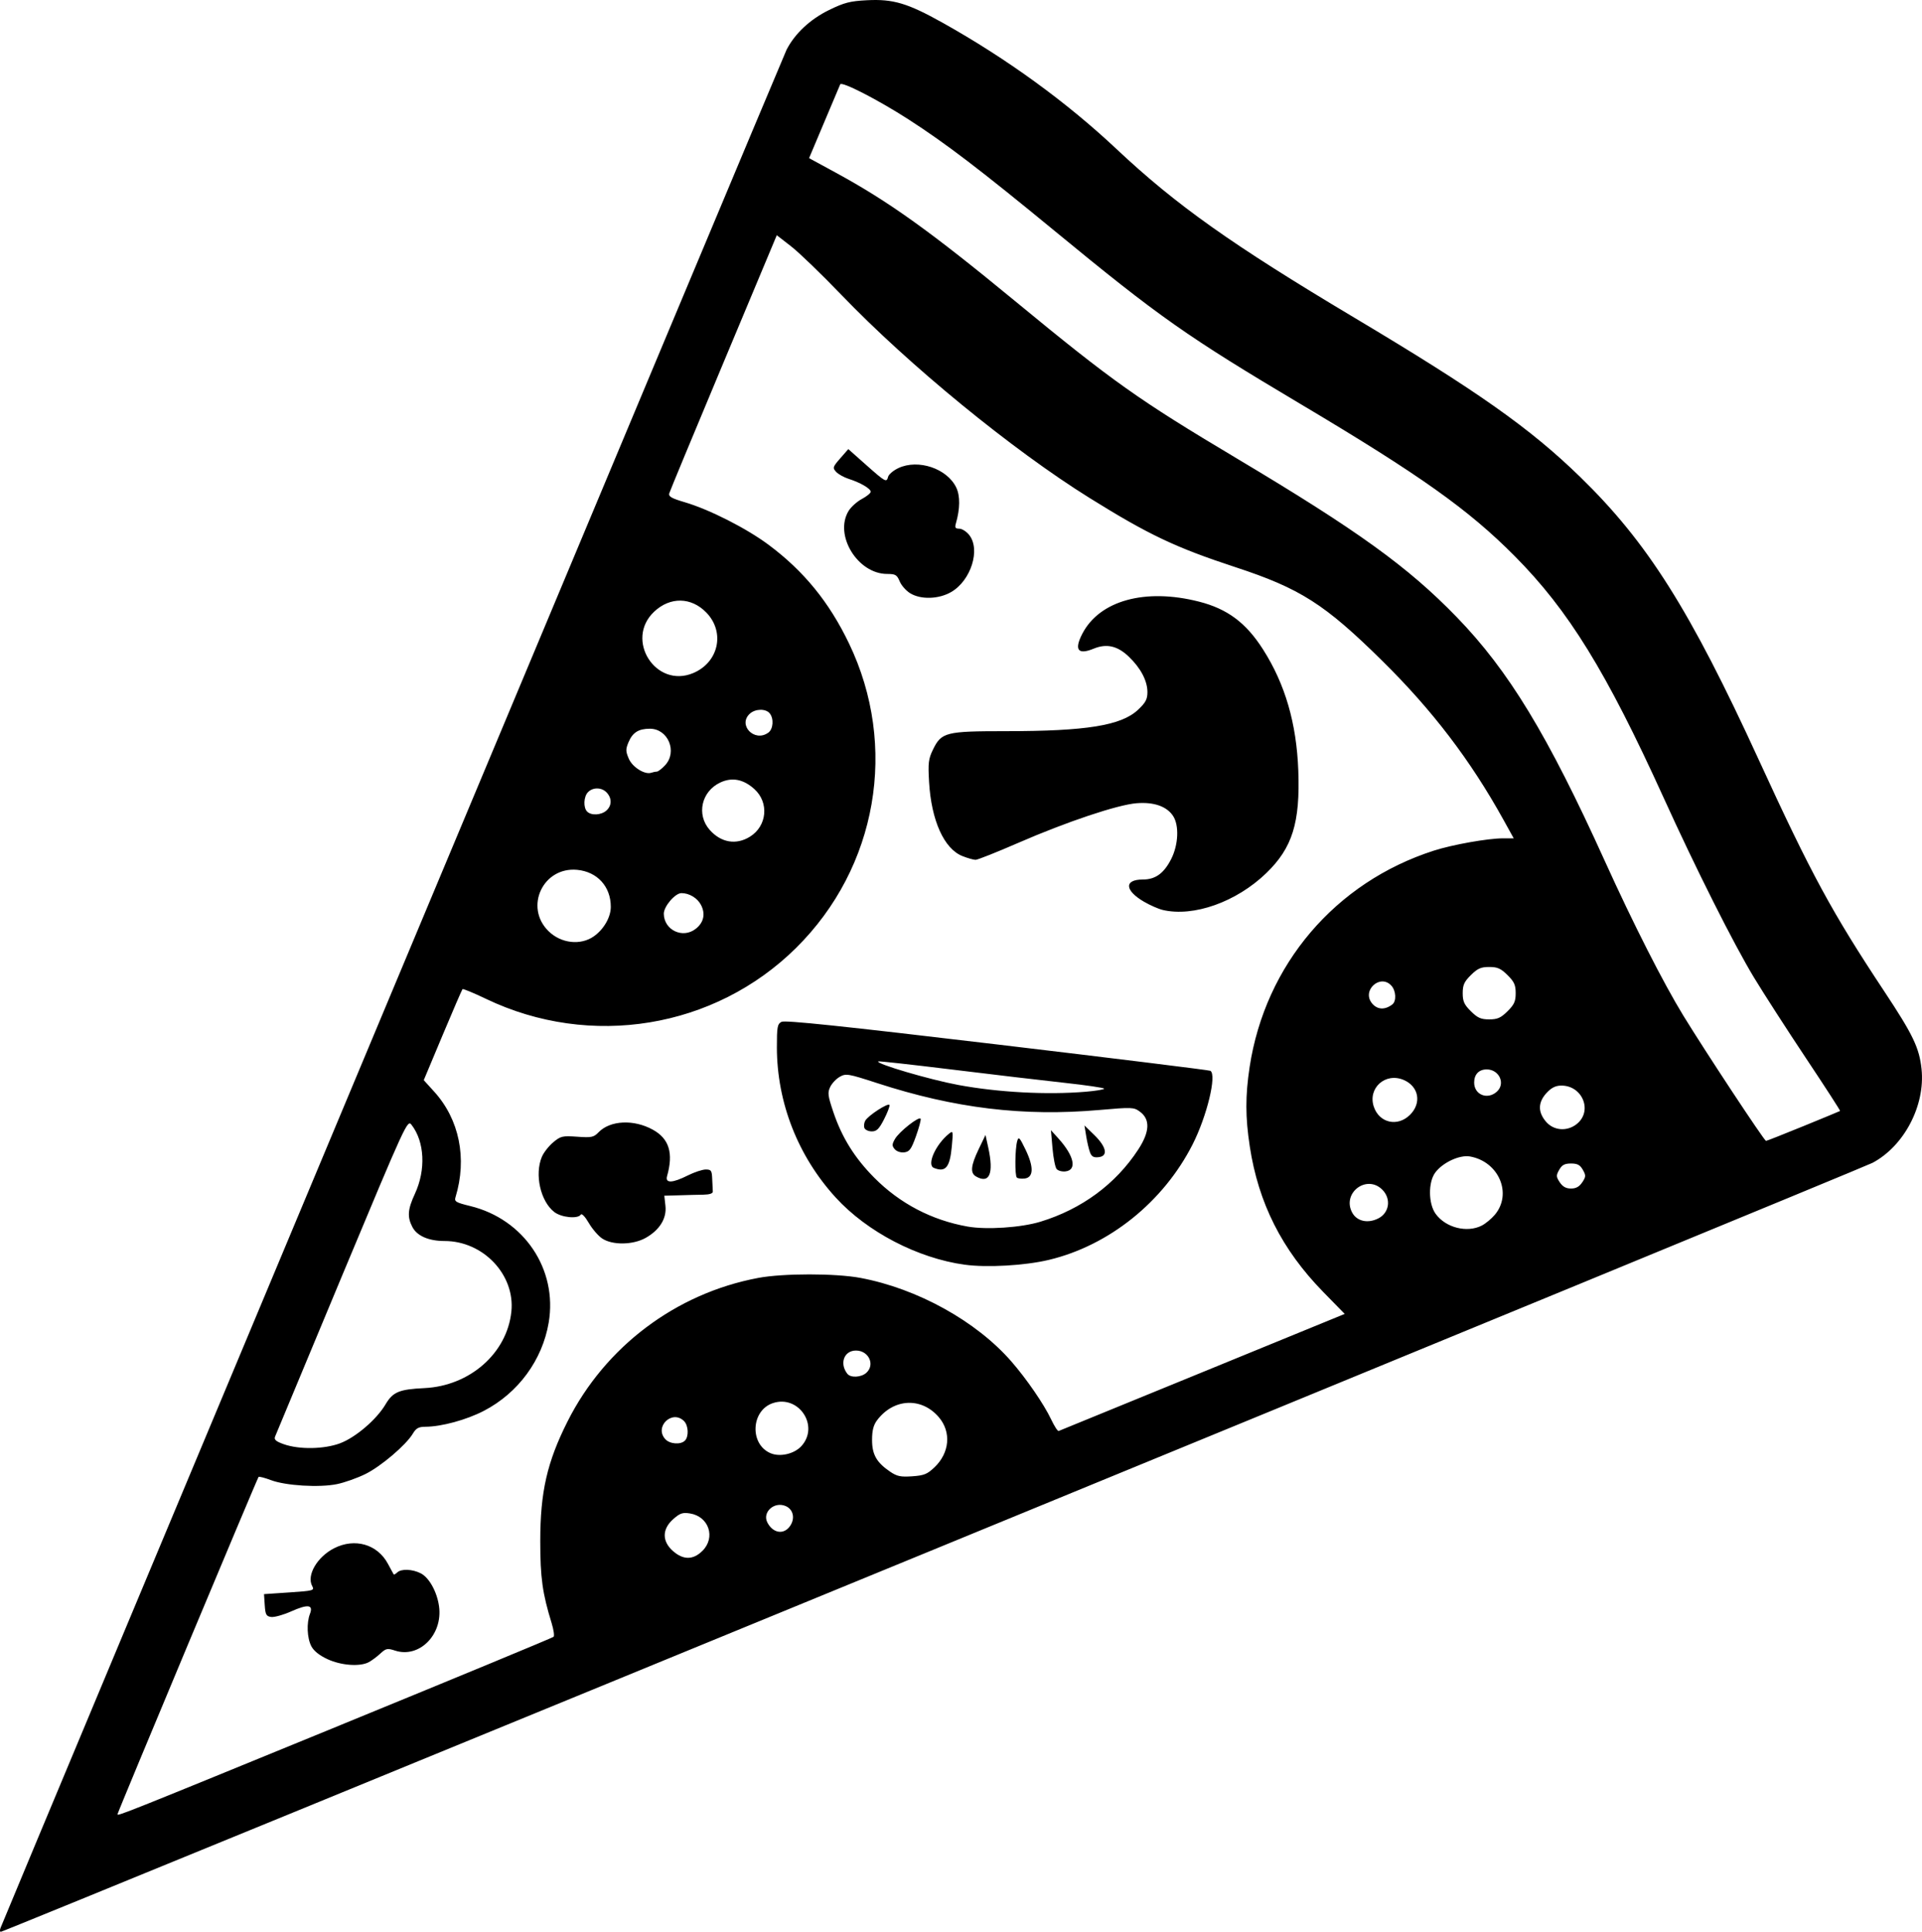 <?xml version="1.0" encoding="UTF-8" standalone="no"?>
<!-- Created with Inkscape (http://www.inkscape.org/) -->

<svg
   width="122.287mm"
   height="122.913mm"
   viewBox="0 0 122.287 122.913"
   version="1.1"
   id="svg5"
   inkscape:version="1.1.1 (c3084ef, 2021-09-22)"
   sodipodi:docname="pizza.svg"
   xmlns:inkscape="http://www.inkscape.org/namespaces/inkscape"
   xmlns:sodipodi="http://sodipodi.sourceforge.net/DTD/sodipodi-0.dtd"
   xmlns="http://www.w3.org/2000/svg"
   xmlns:svg="http://www.w3.org/2000/svg">
  <sodipodi:namedview
     id="namedview7"
     pagecolor="#ffffff"
     bordercolor="#666666"
     borderopacity="1.0"
     inkscape:pageshadow="2"
     inkscape:pageopacity="0.0"
     inkscape:pagecheckerboard="0"
     inkscape:document-units="mm"
     showgrid="false"
     inkscape:zoom="0.68556785"
     inkscape:cx="257.45081"
     inkscape:cy="371.22511"
     inkscape:window-width="1147"
     inkscape:window-height="1301"
     inkscape:window-x="0"
     inkscape:window-y="25"
     inkscape:window-maximized="0"
     inkscape:current-layer="layer1" />
  <defs
     id="defs2">
    <clipPath
       clipPathUnits="userSpaceOnUse"
       id="clipPath3104">
      <rect
         style="fill:#f896ff;stroke-width:0.794;stroke-linecap:round"
         id="rect3106"
         width="201.402"
         height="191.876"
         x="-276.247"
         y="-21.773"
         transform="scale(1,-1)" />
    </clipPath>
    <clipPath
       clipPathUnits="userSpaceOnUse"
       id="clipPath3248">
      <rect
         style="fill:#f896ff;stroke-width:0.849;stroke-linecap:round"
         id="rect3250"
         width="146.629"
         height="146.629"
         x="-251.072"
         y="-155.814" />
    </clipPath>
  </defs>
  <g
     inkscape:label="Layer 1"
     inkscape:groupmode="layer"
     id="layer1"
     transform="translate(-45.121,-77.502)">
    <path
       style="fill:#000000;stroke-width:0.152"
       d="m 45.155,200.167 c 0.472,-1.216 49.805,-119.097 50.01,-119.498 0.527,-1.028 1.5,-1.94 2.696,-2.525 0.975,-0.477 1.339,-0.571 2.416,-0.627 1.672,-0.087 2.588,0.186 4.829,1.439 4.06,2.271 7.874,5.04 11.036,8.013 3.817,3.589 7.325,6.077 15.156,10.75 7.852,4.684 11.183,7.034 14.367,10.134 4.277,4.164 6.974,8.437 11.356,17.989 3.338,7.276 4.65,9.697 7.989,14.738 1.826,2.756 2.227,3.593 2.369,4.939 0.245,2.317 -1.103,4.896 -3.119,5.969 -0.731,0.389 -118.871,48.925 -119.087,48.925 -0.063,0 -0.071,-0.111 -0.017,-0.247 z m 21.585,-12.89 c 7.421,-3.039 13.542,-5.573 13.603,-5.633 0.061,-0.059 0.004,-0.447 -0.122,-0.862 -0.589,-1.912 -0.726,-2.896 -0.726,-5.226 0,-3.13 0.433,-5.028 1.737,-7.618 2.395,-4.758 6.898,-8.147 12.131,-9.129 1.588,-0.298 4.92,-0.298 6.507,0 3.624,0.681 7.359,2.748 9.595,5.311 0.969,1.111 2.077,2.724 2.53,3.682 0.205,0.434 0.422,0.77 0.482,0.747 0.06,-0.021 4.18,-1.708 9.155,-3.745 l 9.045,-3.704 -1.369,-1.401 c -2.628,-2.689 -4.121,-5.649 -4.671,-9.259 -0.284,-1.867 -0.286,-3.215 -0.009,-5.049 0.993,-6.518 5.45,-11.753 11.722,-13.768 1.185,-0.381 3.443,-0.782 4.398,-0.782 h 0.683 l -0.65,-1.175 c -2.101,-3.795 -4.522,-6.971 -7.713,-10.118 -3.665,-3.615 -5.218,-4.605 -9.35,-5.962 -3.806,-1.25 -5.515,-2.061 -9.264,-4.395 -4.921,-3.064 -11.489,-8.439 -15.819,-12.948 -1.239,-1.29 -2.666,-2.666 -3.172,-3.06 l -0.92,-0.715 -0.211,0.505 c -0.116,0.278 -1.638,3.915 -3.383,8.084 -1.745,4.168 -3.206,7.693 -3.247,7.833 -0.059,0.202 0.142,0.318 0.984,0.566 1.574,0.464 3.94,1.666 5.346,2.716 2.238,1.671 3.842,3.639 5.103,6.261 3.148,6.544 1.809,14.26 -3.363,19.379 -5.18,5.127 -13.081,6.426 -19.727,3.243 -0.787,-0.377 -1.461,-0.656 -1.497,-0.62 -0.035,0.034 -0.606,1.354 -1.266,2.928 l -1.2,2.863 0.661,0.729 c 1.606,1.77 2.109,4.25 1.361,6.712 -0.086,0.284 0.009,0.342 0.935,0.569 3.423,0.836 5.566,4.019 4.993,7.414 -0.403,2.387 -1.941,4.481 -4.125,5.616 -1.107,0.575 -2.696,1.008 -3.719,1.013 -0.432,0.001 -0.594,0.09 -0.801,0.439 -0.431,0.721 -2.023,2.078 -3.017,2.569 -0.513,0.254 -1.327,0.542 -1.808,0.641 -1.123,0.231 -3.26,0.102 -4.201,-0.253 -0.397,-0.15 -0.752,-0.241 -0.789,-0.204 -0.079,0.08 -8.977,21.357 -8.977,21.465 0,0.13 0.507,-0.073 14.146,-5.658 z m -0.776,-4.208 c -0.517,-0.238 -0.878,-0.526 -1.034,-0.825 -0.272,-0.52 -0.313,-1.476 -0.088,-2.061 0.225,-0.586 -0.124,-0.632 -1.196,-0.156 -0.501,0.223 -1.073,0.382 -1.273,0.354 -0.313,-0.044 -0.368,-0.146 -0.408,-0.752 l -0.046,-0.701 1.613,-0.109 c 1.54,-0.104 1.606,-0.122 1.452,-0.406 -0.369,-0.682 0.318,-1.86 1.404,-2.409 1.314,-0.664 2.75,-0.246 3.413,0.992 0.179,0.333 0.343,0.636 0.365,0.672 0.022,0.034 0.122,-0.017 0.222,-0.114 0.251,-0.249 0.966,-0.224 1.504,0.051 0.535,0.274 1.036,1.178 1.163,2.099 0.25,1.803 -1.258,3.32 -2.8,2.816 -0.491,-0.16 -0.575,-0.143 -0.947,0.2 -0.224,0.207 -0.559,0.453 -0.743,0.547 -0.566,0.287 -1.743,0.198 -2.603,-0.199 z m 40.537,-25.099 c -2.996,-0.415 -6.208,-2.088 -8.206,-4.273 -2.402,-2.628 -3.74,-6.039 -3.745,-9.55 -0.001,-1.302 0.03,-1.491 0.294,-1.63 0.219,-0.116 3.798,0.259 13.726,1.439 7.386,0.878 13.489,1.632 13.561,1.676 0.418,0.255 -0.218,2.884 -1.132,4.685 -1.857,3.657 -5.312,6.432 -9.149,7.346 -1.518,0.362 -3.945,0.5 -5.35,0.305 z m 4.815,-2.736 c 2.63,-0.803 4.792,-2.397 6.223,-4.59 0.738,-1.13 0.774,-1.923 0.109,-2.412 -0.387,-0.285 -0.495,-0.29 -2.583,-0.107 -4.826,0.423 -9.201,-0.106 -14.132,-1.71 -1.839,-0.598 -1.986,-0.623 -2.373,-0.408 -0.227,0.126 -0.504,0.417 -0.615,0.646 -0.178,0.367 -0.155,0.556 0.194,1.593 0.55,1.633 1.355,2.926 2.612,4.193 1.625,1.637 3.651,2.697 5.931,3.102 1.205,0.214 3.404,0.068 4.635,-0.308 z m -4.097,-2.881 c -0.378,-0.218 -0.333,-0.683 0.168,-1.731 l 0.436,-0.909 0.176,0.803 c 0.364,1.658 0.078,2.332 -0.781,1.837 z m 2.597,0.07 c -0.134,-0.132 -0.117,-1.817 0.022,-2.31 0.09,-0.319 0.149,-0.26 0.534,0.537 0.534,1.107 0.513,1.77 -0.059,1.836 -0.214,0.026 -0.438,-0.004 -0.498,-0.063 z m 2.532,-0.542 c -0.091,-0.108 -0.209,-0.709 -0.263,-1.334 l -0.098,-1.137 0.479,0.531 c 1.001,1.108 1.191,2.006 0.444,2.092 -0.218,0.026 -0.47,-0.043 -0.561,-0.152 z m -7.809,-0.07 c -0.468,-0.187 0.1,-1.478 0.957,-2.173 0.268,-0.217 0.276,-0.183 0.183,0.813 -0.125,1.333 -0.396,1.657 -1.139,1.36 z m 9.934,-0.988 c -0.074,-0.193 -0.183,-0.658 -0.243,-1.033 l -0.11,-0.682 0.622,0.606 c 0.778,0.758 0.897,1.343 0.286,1.412 -0.324,0.039 -0.452,-0.034 -0.555,-0.303 z m -12.428,-0.206 c -0.177,-0.211 -0.175,-0.31 0.017,-0.646 0.266,-0.469 1.566,-1.488 1.635,-1.283 0.026,0.079 -0.109,0.58 -0.301,1.115 -0.296,0.824 -0.41,0.979 -0.745,1.018 -0.228,0.026 -0.484,-0.06 -0.605,-0.204 z m -1.926,-1.348 c -0.046,-0.12 -0.022,-0.329 0.054,-0.464 0.188,-0.333 1.483,-1.169 1.542,-0.996 0.026,0.076 -0.13,0.485 -0.347,0.908 -0.316,0.618 -0.47,0.77 -0.779,0.77 -0.212,0 -0.423,-0.098 -0.47,-0.218 z m 14.081,-2.305 c 0.644,-0.054 1.171,-0.142 1.171,-0.196 0,-0.054 -1.131,-0.22 -2.512,-0.371 -1.382,-0.15 -4.603,-0.53 -7.158,-0.844 -2.555,-0.314 -4.673,-0.548 -4.705,-0.52 -0.175,0.146 3.275,1.162 5.099,1.5 2.55,0.473 5.638,0.637 8.105,0.431 z m -30.754,9.346 c -0.253,-0.165 -0.641,-0.614 -0.863,-0.997 -0.23,-0.397 -0.448,-0.627 -0.507,-0.533 -0.182,0.291 -1.238,0.189 -1.691,-0.165 -0.877,-0.683 -1.26,-2.39 -0.788,-3.51 0.115,-0.272 0.44,-0.687 0.722,-0.923 0.477,-0.397 0.586,-0.422 1.527,-0.356 0.914,0.065 1.048,0.039 1.359,-0.283 0.742,-0.763 2.242,-0.834 3.456,-0.162 1.036,0.573 1.316,1.489 0.903,2.949 -0.133,0.469 0.334,0.455 1.317,-0.039 0.415,-0.208 0.93,-0.379 1.143,-0.379 0.347,0 0.39,0.065 0.411,0.606 0.013,0.333 0.03,0.692 0.039,0.796 0.009,0.121 -0.206,0.193 -0.597,0.2 -0.337,0.004 -1.035,0.021 -1.551,0.039 l -0.938,0.026 0.071,0.644 c 0.089,0.801 -0.369,1.541 -1.262,2.042 -0.801,0.449 -2.099,0.47 -2.752,0.044 z m 35.651,-20.913 c -0.267,-0.063 -0.8,-0.297 -1.184,-0.52 -1.241,-0.72 -1.279,-1.416 -0.079,-1.416 0.803,0 1.341,-0.391 1.807,-1.31 0.459,-0.908 0.511,-2.138 0.115,-2.737 -0.404,-0.61 -1.219,-0.894 -2.318,-0.807 -1.211,0.096 -4.454,1.182 -7.531,2.522 -1.363,0.593 -2.584,1.079 -2.715,1.079 -0.13,0 -0.508,-0.107 -0.84,-0.239 -1.165,-0.462 -1.977,-2.265 -2.119,-4.712 -0.071,-1.217 -0.039,-1.473 0.252,-2.07 0.536,-1.096 0.809,-1.164 4.634,-1.164 5.128,0 7.345,-0.359 8.41,-1.362 0.483,-0.455 0.597,-0.668 0.597,-1.122 0,-0.718 -0.428,-1.533 -1.186,-2.258 -0.718,-0.688 -1.415,-0.846 -2.232,-0.508 -1,0.413 -1.256,0.082 -0.729,-0.94 1.095,-2.124 4.001,-2.926 7.429,-2.052 1.807,0.461 2.991,1.344 4.072,3.039 1.407,2.206 2.133,4.697 2.245,7.704 0.123,3.326 -0.375,4.924 -2.038,6.531 -1.901,1.836 -4.628,2.805 -6.592,2.342 z m -16.064,-20.148 c -0.26,-0.156 -0.561,-0.497 -0.669,-0.757 -0.174,-0.416 -0.27,-0.473 -0.799,-0.473 -1.88,0 -3.393,-2.484 -2.448,-4.017 0.154,-0.25 0.533,-0.59 0.842,-0.754 0.309,-0.165 0.561,-0.371 0.561,-0.459 0,-0.198 -0.657,-0.582 -1.398,-0.818 -0.306,-0.097 -0.668,-0.299 -0.804,-0.449 -0.232,-0.254 -0.214,-0.311 0.264,-0.859 l 0.512,-0.587 1.102,0.978 c 1.273,1.13 1.331,1.162 1.431,0.784 0.039,-0.155 0.335,-0.404 0.653,-0.554 1.263,-0.593 3.101,0.026 3.683,1.239 0.253,0.528 0.245,1.351 -0.022,2.275 -0.079,0.274 -0.039,0.341 0.214,0.341 0.172,0 0.456,0.18 0.63,0.4 0.736,0.926 0.115,2.899 -1.143,3.629 -0.792,0.46 -1.925,0.495 -2.609,0.082 z m -13.221,60.928 c 0.858,-0.85 0.411,-2.193 -0.795,-2.383 -0.466,-0.073 -0.634,-0.017 -1.064,0.365 -0.712,0.63 -0.719,1.406 -0.017,2.025 0.656,0.581 1.286,0.578 1.877,-0.009 z m 5.59,-1.602 c 0.313,-0.473 0.188,-1.033 -0.278,-1.243 -0.733,-0.33 -1.529,0.384 -1.173,1.052 0.365,0.687 1.062,0.778 1.45,0.191 z m 9.18,-3.72 c 0.96,-0.921 1.074,-2.24 0.276,-3.179 -1.102,-1.297 -2.887,-1.209 -3.937,0.194 -0.227,0.304 -0.315,0.651 -0.315,1.247 0,0.931 0.286,1.434 1.151,2.022 0.436,0.296 0.668,0.344 1.404,0.293 0.754,-0.052 0.961,-0.136 1.42,-0.578 z m -8.466,-1.352 c 1.151,-1.275 -0.17,-3.268 -1.811,-2.731 -1.402,0.458 -1.509,2.617 -0.158,3.19 0.607,0.257 1.514,0.046 1.969,-0.459 z m -29.367,-0.169 c 0.987,-0.366 2.326,-1.509 2.898,-2.474 0.472,-0.798 0.865,-0.963 2.479,-1.04 2.888,-0.139 5.255,-2.222 5.531,-4.866 0.244,-2.344 -1.789,-4.493 -4.252,-4.493 -1.008,0 -1.75,-0.323 -2.046,-0.89 -0.336,-0.644 -0.3,-1.121 0.16,-2.113 0.708,-1.526 0.62,-3.315 -0.214,-4.389 -0.263,-0.339 -0.333,-0.187 -4.429,9.625 -2.289,5.483 -4.204,10.081 -4.256,10.218 -0.072,0.19 0.062,0.304 0.566,0.481 0.979,0.343 2.55,0.317 3.564,-0.058 z m 21.948,-0.171 c 0.26,-0.257 0.228,-0.965 -0.057,-1.247 -0.756,-0.748 -1.908,0.367 -1.19,1.152 0.288,0.315 0.973,0.367 1.247,0.095 z M 100.241,164.846 c 0.572,-0.513 0.152,-1.416 -0.659,-1.416 -0.758,0 -1.063,0.821 -0.55,1.478 0.21,0.269 0.878,0.235 1.209,-0.061 z m 39.161,-9.369 c 0.238,-0.122 0.608,-0.427 0.82,-0.677 1.137,-1.337 0.267,-3.391 -1.575,-3.718 -0.657,-0.116 -1.738,0.386 -2.211,1.028 -0.452,0.613 -0.439,1.977 0.026,2.62 0.638,0.885 1.997,1.23 2.942,0.747 z m -6.585,-0.454 c 0.708,-0.362 0.829,-1.257 0.249,-1.832 -1,-0.989 -2.582,0.224 -1.911,1.465 0.299,0.552 0.998,0.707 1.662,0.366 z m 12.976,-2.297 c 0.235,-0.356 0.239,-0.437 0.035,-0.796 -0.176,-0.31 -0.344,-0.4 -0.751,-0.4 -0.407,0 -0.575,0.089 -0.751,0.4 -0.203,0.358 -0.2,0.44 0.035,0.796 0.185,0.279 0.396,0.397 0.715,0.397 0.319,0 0.53,-0.117 0.715,-0.397 z m 14.061,-3.57 c 1.263,-0.516 2.317,-0.952 2.342,-0.969 0.026,-0.017 -0.948,-1.522 -2.162,-3.345 -1.214,-1.823 -2.703,-4.134 -3.309,-5.134 -1.296,-2.139 -3.675,-6.872 -5.753,-11.444 -3.658,-8.05 -6.053,-11.934 -9.492,-15.394 -2.936,-2.955 -6.016,-5.142 -13.551,-9.625 -7.325,-4.358 -9.025,-5.554 -15.695,-11.041 -4.743,-3.902 -6.946,-5.583 -9.313,-7.107 -1.935,-1.246 -4.251,-2.436 -4.341,-2.23 -0.035,0.083 -0.497,1.174 -1.024,2.424 l -0.958,2.273 1.711,0.931 c 3.361,1.829 6.025,3.738 11.4,8.167 6.209,5.117 7.827,6.266 14.087,9.999 7.71,4.599 10.911,6.907 14.01,10.105 3.309,3.414 5.781,7.486 9.419,15.514 1.806,3.987 3.723,7.76 5.004,9.852 1.404,2.292 5.141,7.954 5.253,7.959 0.043,0.001 1.11,-0.419 2.373,-0.936 z m -14.426,-0.128 c 1.06,-0.825 0.374,-2.494 -1.009,-2.455 -0.342,0.009 -0.616,0.154 -0.91,0.48 -0.536,0.594 -0.545,1.202 -0.026,1.814 0.485,0.571 1.329,0.641 1.945,0.162 z m -10.598,-0.593 c 0.763,-0.755 0.562,-1.823 -0.418,-2.229 -1.159,-0.479 -2.275,0.533 -1.883,1.708 0.346,1.039 1.512,1.303 2.301,0.521 z m 5.527,-1.475 c 0.567,-0.508 0.154,-1.416 -0.644,-1.416 -0.497,0 -0.799,0.315 -0.799,0.834 0,0.779 0.843,1.12 1.443,0.583 z m 0.678,-5.115 c 0.427,-0.422 0.521,-0.63 0.521,-1.152 0,-0.522 -0.094,-0.729 -0.521,-1.152 -0.427,-0.422 -0.637,-0.515 -1.164,-0.515 -0.527,0 -0.737,0.093 -1.164,0.515 -0.427,0.422 -0.521,0.63 -0.521,1.152 0,0.522 0.094,0.729 0.521,1.152 0.427,0.422 0.636,0.515 1.164,0.515 0.527,0 0.737,-0.093 1.164,-0.515 z m -7.327,-0.436 c 0.271,-0.208 0.237,-0.869 -0.062,-1.196 -0.705,-0.771 -1.894,0.299 -1.239,1.116 0.335,0.418 0.822,0.448 1.302,0.08 z m -50.797,-4.338 c 0.632,-0.448 1.072,-1.216 1.072,-1.872 0,-1.289 -0.856,-2.231 -2.138,-2.353 -2.171,-0.207 -3.378,2.364 -1.829,3.896 0.795,0.787 2.048,0.93 2.896,0.329 z m 6.47,-0.468 c 0.516,-0.401 0.639,-0.954 0.34,-1.526 -0.229,-0.439 -0.745,-0.75 -1.243,-0.75 -0.403,0 -1.127,0.848 -1.122,1.315 0.013,1.036 1.202,1.601 2.024,0.961 z m 3.452,-5.864 c 1.092,-0.675 1.234,-2.17 0.288,-3.029 -0.696,-0.632 -1.424,-0.772 -2.174,-0.419 -1.201,0.564 -1.53,2.045 -0.67,3.014 0.721,0.813 1.681,0.976 2.556,0.434 z m -9.13,-1.665 c 0.348,-0.312 0.359,-0.776 0.026,-1.139 -0.311,-0.34 -0.868,-0.358 -1.19,-0.039 -0.285,0.282 -0.317,0.99 -0.057,1.247 0.263,0.26 0.893,0.224 1.221,-0.069 z m 3.209,-2.478 c 0.081,0 0.317,-0.18 0.523,-0.401 0.805,-0.859 0.196,-2.327 -0.965,-2.327 -0.716,0 -1.098,0.238 -1.354,0.846 -0.191,0.452 -0.19,0.587 0.009,1.054 0.23,0.546 1.023,1.042 1.437,0.899 0.112,-0.039 0.27,-0.07 0.352,-0.07 z m 7.09,-2.475 c 0.32,-0.232 0.367,-0.904 0.087,-1.238 -0.253,-0.302 -0.902,-0.29 -1.252,0.021 -0.8,0.717 0.286,1.851 1.164,1.215 z m -4.77,-3.797 c 1.619,-0.686 2.034,-2.6 0.834,-3.843 -0.961,-0.996 -2.305,-1.021 -3.323,-0.062 -1.893,1.782 0.104,4.916 2.489,3.905 z"
       id="path4130"
       sodipodi:nodetypes="cssssssssssscccccsssssscscsscsscsssssscssscssscsscsscssscscscsccccccsccscscscsssscccccscsccscccccssssssscccccscccsscccsscscssscssscccscccccccccccsscsccsccscsssccsccsccsscssccccssccccsssssscscsssssssscsccccssssssscsccssscscccsccccssssssscssssssssssssssscsscssssssssscsssccsscccccscccssscsccscssssssscscsssssssscsscccsssssssssscssssssscssccssssssscscsscccsccccssccccsscscccscccssssss" />
  </g>
</svg>
